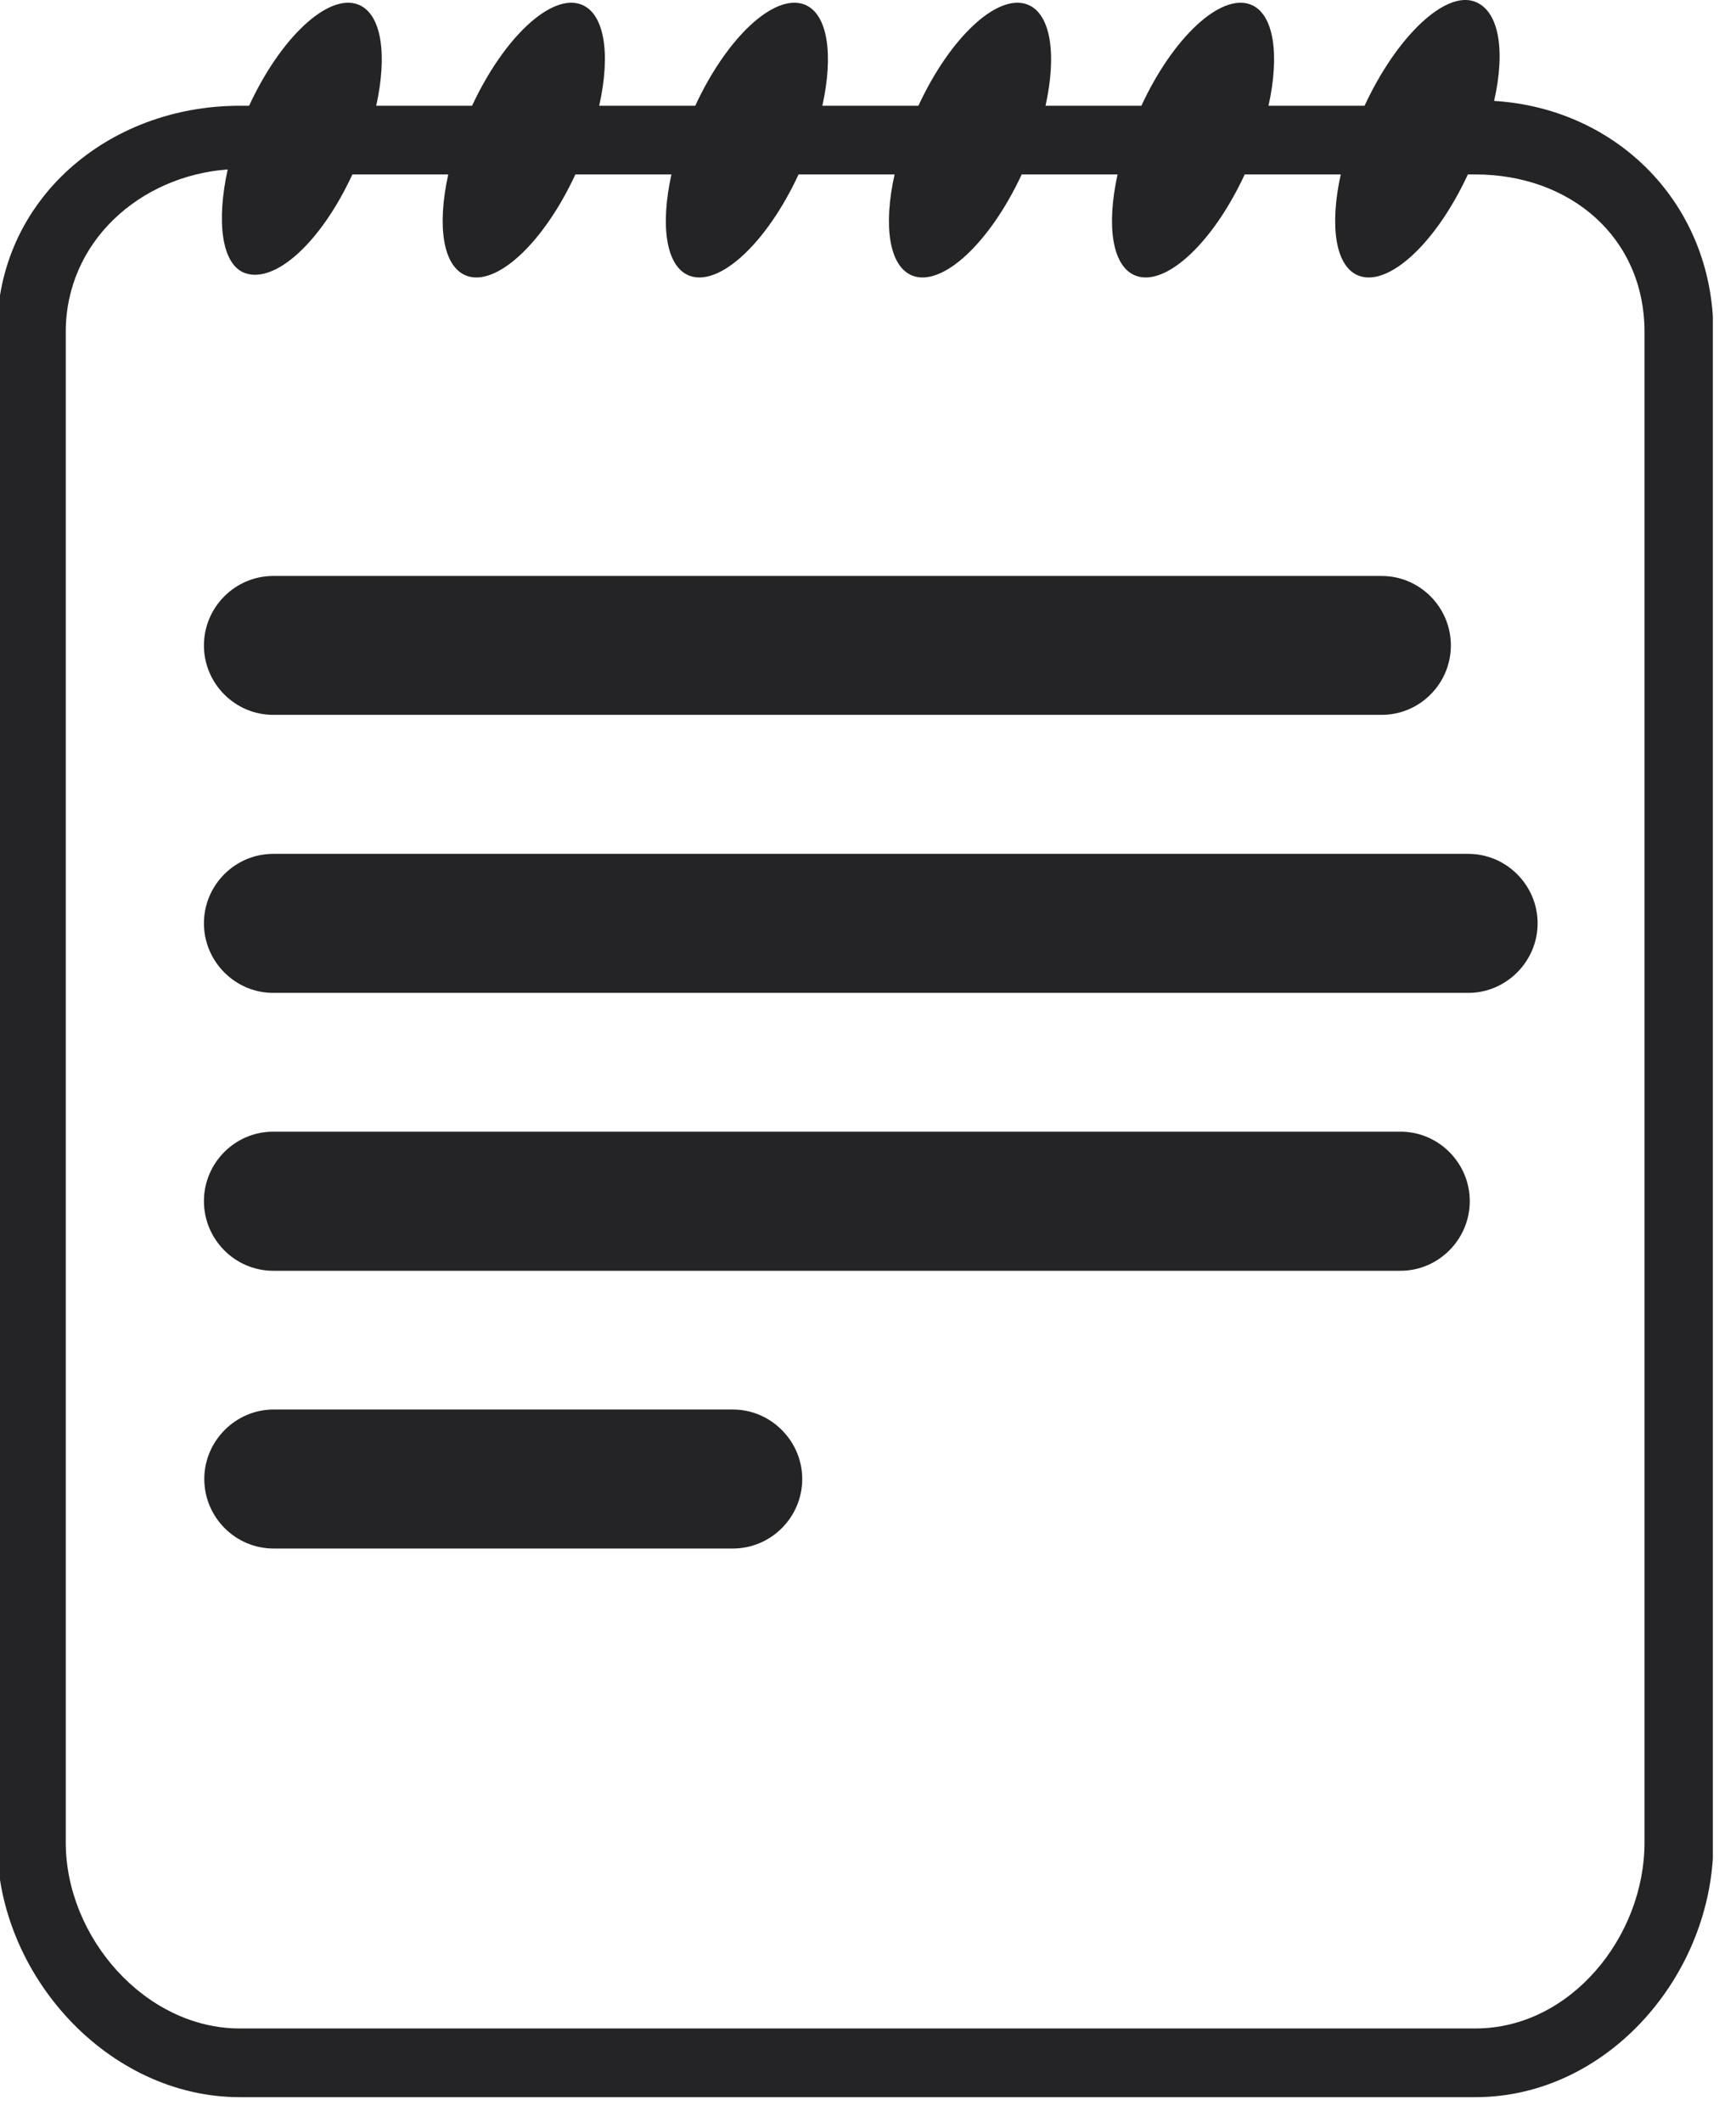 <svg viewBox="5.438 1.097 39.124 47.807" width="39.124" height="47.807" xmlns="http://www.w3.org/2000/svg">
  <defs>
    <clipPath id="ce238b224d">
      <path d="M 133.926 0 L 1054.605 0 L 1054.605 1125 L 133.926 1125 Z M 133.926 0 " clip-rule="nonzero"/>
    </clipPath>
  </defs>
  <path fill="#242426" d="M 11.595 17.203 L 36.576 17.203 C 37.438 17.203 38.136 16.498 38.136 15.639 C 38.136 14.78 37.438 14.074 36.576 14.074 L 11.595 14.074 C 10.735 14.074 10.034 14.78 10.034 15.639 C 10.034 16.498 10.735 17.203 11.595 17.203" fill-opacity="1" fill-rule="nonzero" style="" transform="matrix(1, 0, 0, 1, 0, 3.552713678800501e-15)"/>
  <path fill="#242426" d="M 38.529 20.335 L 11.595 20.335 C 10.735 20.335 10.034 21.039 10.034 21.9 C 10.034 22.757 10.735 23.467 11.595 23.467 L 38.529 23.467 C 39.386 23.467 40.091 22.757 40.091 21.9 C 40.091 21.039 39.386 20.335 38.529 20.335" fill-opacity="1" fill-rule="nonzero" style="" transform="matrix(1, 0, 0, 1, 0, 3.552713678800501e-15)"/>
  <path fill="#242426" d="M 37.002 26.594 L 11.595 26.594 C 10.735 26.594 10.034 27.298 10.034 28.159 C 10.034 29.022 10.735 29.728 11.595 29.728 L 37.002 29.728 C 37.858 29.728 38.562 29.022 38.562 28.159 C 38.562 27.298 37.858 26.594 37.002 26.594" fill-opacity="1" fill-rule="nonzero" style="" transform="matrix(1, 0, 0, 1, 0, 3.552713678800501e-15)"/>
  <path fill="#242426" d="M 21.955 32.854 L 11.604 32.854 C 10.746 32.854 10.042 33.564 10.042 34.419 C 10.042 35.283 10.746 35.986 11.604 35.986 L 21.955 35.986 C 22.813 35.986 23.518 35.283 23.518 34.419 C 23.518 33.564 22.813 32.854 21.955 32.854" fill-opacity="1" fill-rule="nonzero" style="" transform="matrix(1, 0, 0, 1, 0, 3.552713678800501e-15)"/>
  <g clip-path="url(#ce238b224d)" transform="matrix(0.042, 0, 0, 0.042, -0.253, 1.097)" style="">
    <path fill="#242426" d="M 1017.926 988.371 C 1017.926 1039.207 977.977 1088.145 927.238 1088.145 L 264.164 1088.145 C 213.426 1088.145 170.781 1039.207 170.781 988.371 L 170.781 178.078 C 170.781 129.938 210.23 94.48 257.672 90.887 C 251.68 118.254 254.176 141.625 266.762 146.418 C 282.84 152.41 307.508 130.438 324.59 93.582 L 376.023 93.582 C 369.934 121.25 373.129 143.121 385.812 147.914 C 401.793 153.91 427.16 130.438 444.238 93.582 L 495.777 93.582 C 489.684 121.25 492.879 143.121 505.465 147.914 C 521.543 153.91 546.91 130.438 563.992 93.582 L 615.527 93.582 C 609.336 121.25 612.629 143.121 625.215 147.914 C 641.195 153.91 666.562 130.438 683.742 93.582 L 735.176 93.582 C 729.086 121.25 732.281 143.121 744.965 147.914 C 760.945 153.91 786.312 130.438 803.395 93.582 L 854.93 93.582 C 848.836 121.25 852.031 143.121 864.617 147.914 C 880.695 153.91 906.066 130.438 923.145 93.582 L 927.238 93.582 C 977.977 93.582 1017.926 127.242 1017.926 178.078 Z M 937.227 54.133 C 943.52 26.367 939.621 5.691 926.938 0.898 C 910.859 -5.195 884.793 19.875 867.711 56.73 L 816.176 56.73 C 822.27 29.164 819.074 7.191 806.488 2.398 C 790.508 -3.594 765.039 19.875 747.961 56.73 L 696.527 56.73 C 702.617 29.164 699.422 7.191 686.738 2.398 C 670.758 -3.594 645.391 19.875 628.309 56.73 L 576.773 56.73 C 582.867 29.164 579.672 7.191 567.086 2.398 C 551.008 -3.594 525.637 19.875 508.559 56.73 L 457.023 56.73 C 463.215 29.164 460.02 7.191 447.336 2.398 C 431.355 -3.594 405.988 19.875 388.809 56.73 L 337.371 56.73 C 343.465 29.164 340.27 7.191 327.586 2.398 C 311.605 -3.594 286.234 19.875 269.156 56.73 L 264.164 56.73 C 193.352 56.73 133.926 107.168 133.926 178.078 L 133.926 988.371 C 133.926 1059.281 193.352 1125 264.164 1125 L 927.238 1125 C 998.148 1125 1054.879 1059.281 1054.879 988.371 L 1054.879 178.078 C 1054.781 110.062 1003.844 58.227 937.227 54.133 " fill-opacity="1" fill-rule="nonzero"/>
  </g>
</svg>